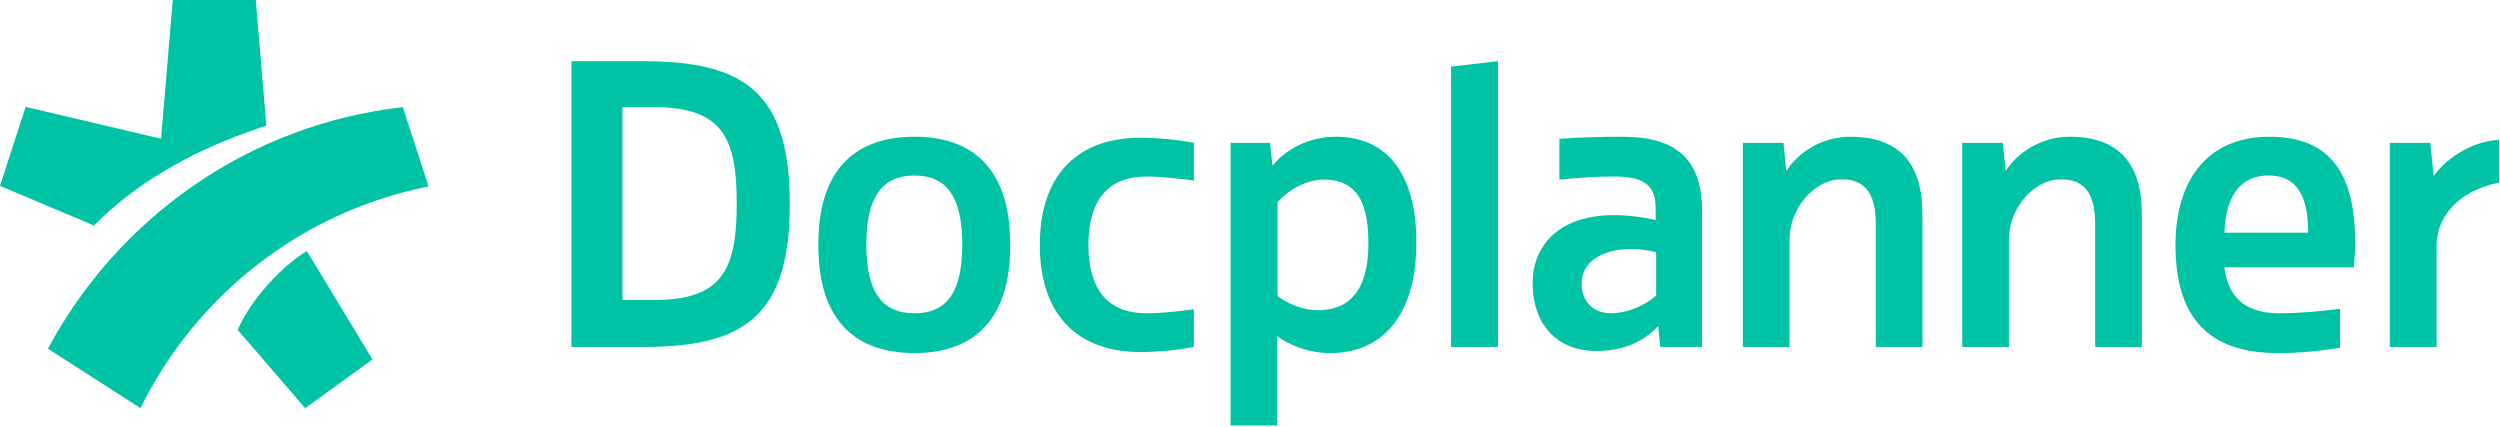 <?xml version="1.0" encoding="UTF-8"?>
<svg width="1225px" height="209px" viewBox="0 0 1225 209" version="1.1" xmlns="http://www.w3.org/2000/svg" xmlns:xlink="http://www.w3.org/1999/xlink">
    <!-- Generator: Sketch 53.2 (72643) - https://sketchapp.com -->
    <title>logo-docplanner-turquoise-rgb</title>
    <desc>Created with Sketch.</desc>
    <g id="Logo-Docplanner" stroke="none" stroke-width="1" fill="none" fill-rule="evenodd">
        <g id="logo-docplanner-turquoise" transform="translate(-150, -150)" fill="#00C3A5">
            <path d="M1321,220 L1340.848,220 L1342.472,236.101 L1342.679,236.101 C1347.75,228.73 1360.106,219.29 1374.5,218.5 C1374.5,220.555 1374.5,236.615 1374.5,239.5 C1353.539,243.576 1343.917,257.411 1343.917,269.965 C1343.917,282.519 1343.917,320 1343.917,320 L1321,320 L1321,220 Z M1216,270.308 L1216,269.897 C1216,239.143 1230.974,217 1261.949,217 C1290.667,217 1304,233.607 1304,268.462 C1304,272.153 1303.74,277.247 1303.343,281 L1239.94,281 C1241.578,295.086 1249.791,303.5 1266.65,303.5 C1277.316,303.5 1287.339,302.502 1296.628,301.287 L1296.628,320.389 C1286.19,322.026 1277.333,323 1266.051,323 C1233.231,323 1216,306.598 1216,270.308 Z M1240,264 L1281,264 C1281,248.353 1276.92,236 1261.622,236 C1245.711,236 1240.408,249.176 1240,264 Z M1111.5,220 L1131.41,220 C1131.41,220 1132.333,229.927 1132.741,233.5 C1132.834,233.5 1133.01,233.5 1133.01,233.5 C1138.525,224.88 1150.103,217 1164.108,217 C1187.761,217 1199.5,229.56 1199.5,255.034 L1199.5,320 L1176.624,320 L1176.624,259.735 C1176.624,243.474 1170.347,237.104 1158.014,237.97 C1146.838,238.755 1134.376,251.486 1134.376,267.407 L1134.376,320 L1111.5,320 L1111.5,220 Z M1004,220 L1023.91,220 C1023.91,220 1024.833,229.927 1025.241,233.5 C1025.334,233.5 1025.51,233.5 1025.51,233.5 C1031.025,224.88 1042.603,217 1056.608,217 C1080.261,217 1092,229.56 1092,255.034 L1092,320 L1069.124,320 L1069.124,259.735 C1069.124,243.474 1062.847,237.104 1050.514,237.97 C1039.338,238.755 1026.876,251.486 1026.876,267.407 L1026.876,320 L1004,320 L1004,220 Z M914.105,218.065 C923.989,217.244 934.708,217 945.062,217 C969.449,217 984,226.453 984,253.168 L984,320 L963.546,320 L962.53,309.997 L962.263,309.997 C955.25,317.575 945.062,322 932.014,322 C914.732,322 901,310.776 901,288.535 C901,267.85 918.202,248.589 961.252,257.75 L961.252,251.73 C961.252,239.81 954.283,236.48 940.553,236.48 C932.124,236.48 924.977,237.053 914.105,237.985 L914.105,218.065 Z M961.5,273.599 C943.25,268.915 925,274.67 925,288.905 C925,298.346 931.21,303.894 940.468,303.478 C947.765,303.151 955.797,299.884 961.5,294.788 C961.5,294.788 961.5,282.932 961.5,273.599 Z M884,180 L884,320 L861,320 L861,182.645 L884,180 Z M753,220 L772.256,220 L773.495,230.83 L773.863,230.83 C780.548,222.739 791.736,217 804.649,217 C830.268,217 844,236.072 844,268.473 L844,269.498 C844,300.669 830.268,323.022 801.574,323.022 C791.532,323.022 781.694,319.126 775.75,314.614 L775.75,358.5 L753,358.5 L753,220 Z M776,249.063 L776,295.039 C780.717,298.724 788.304,302 795.687,302 C814.963,302 820.5,287.054 820.5,269.447 C820.5,253.478 817.424,238 798.763,238 C789.74,238 781.016,243.298 776,249.063 Z M683.308,270 C683.371,291.848 692.821,303.499 711.637,303.499 C719.586,303.499 727.666,302.512 735,301.525 L735,320 C728.977,321.208 718.995,322.5 708.754,322.5 C680.694,322.5 659.585,307.036 659.5,270 C659.585,232.964 680.694,217.5 708.754,217.5 C718.995,217.5 728.977,218.792 735,220 L735,238.475 C727.666,237.488 719.586,236.501 711.637,236.501 C692.821,236.501 683.371,248.152 683.308,270 Z M551,270.513 L551,269.487 C551,236.068 566.359,217 598.102,217 C629.641,217 645,236.068 645,269.487 L645,270.513 C645,303.932 629.641,323 598.102,323 C566.359,323 551,303.932 551,270.513 Z M598.104,236 C581.954,236 574.5,246.958 574.5,269.852 C574.5,292.746 581.954,303.5 598.104,303.5 C614.253,303.5 621.5,292.779 621.5,269.852 C621.5,246.925 614.253,236 598.104,236 Z M430,320 L430,180 L465.175,180 C514.19,180 537,194.715 537,250 C537,305.285 514.19,320 465.175,320 L430,320 Z M511,249.75 C511,218.348 504.589,202.5 470.705,202.5 L455,202.5 L455,297 L470.705,297 C504.589,297 511,281.152 511,249.75 Z M266.5,311.663 C271.562,299.276 285.806,281.943 300.334,273 L332.5,326.11 L299.552,350 L266.5,311.663 Z M218.842,350 L173.5,320.845 C207.829,256.695 271.976,211.011 347.371,202.5 L360,241.39 C297.856,253.628 245.995,294.637 218.842,350 Z M228.92,217.975 L234.645,150 L275.331,150 L280.5,211.473 C257.156,219.47 243.427,225.859 227.697,235.518 C216.085,242.63 205.524,250.954 196.075,260.5 L150,241.071 L162.559,202.368 L228.92,217.975 Z" id="logo-docplanner-turquoise-rgb"></path>
        </g>
    </g>
</svg>